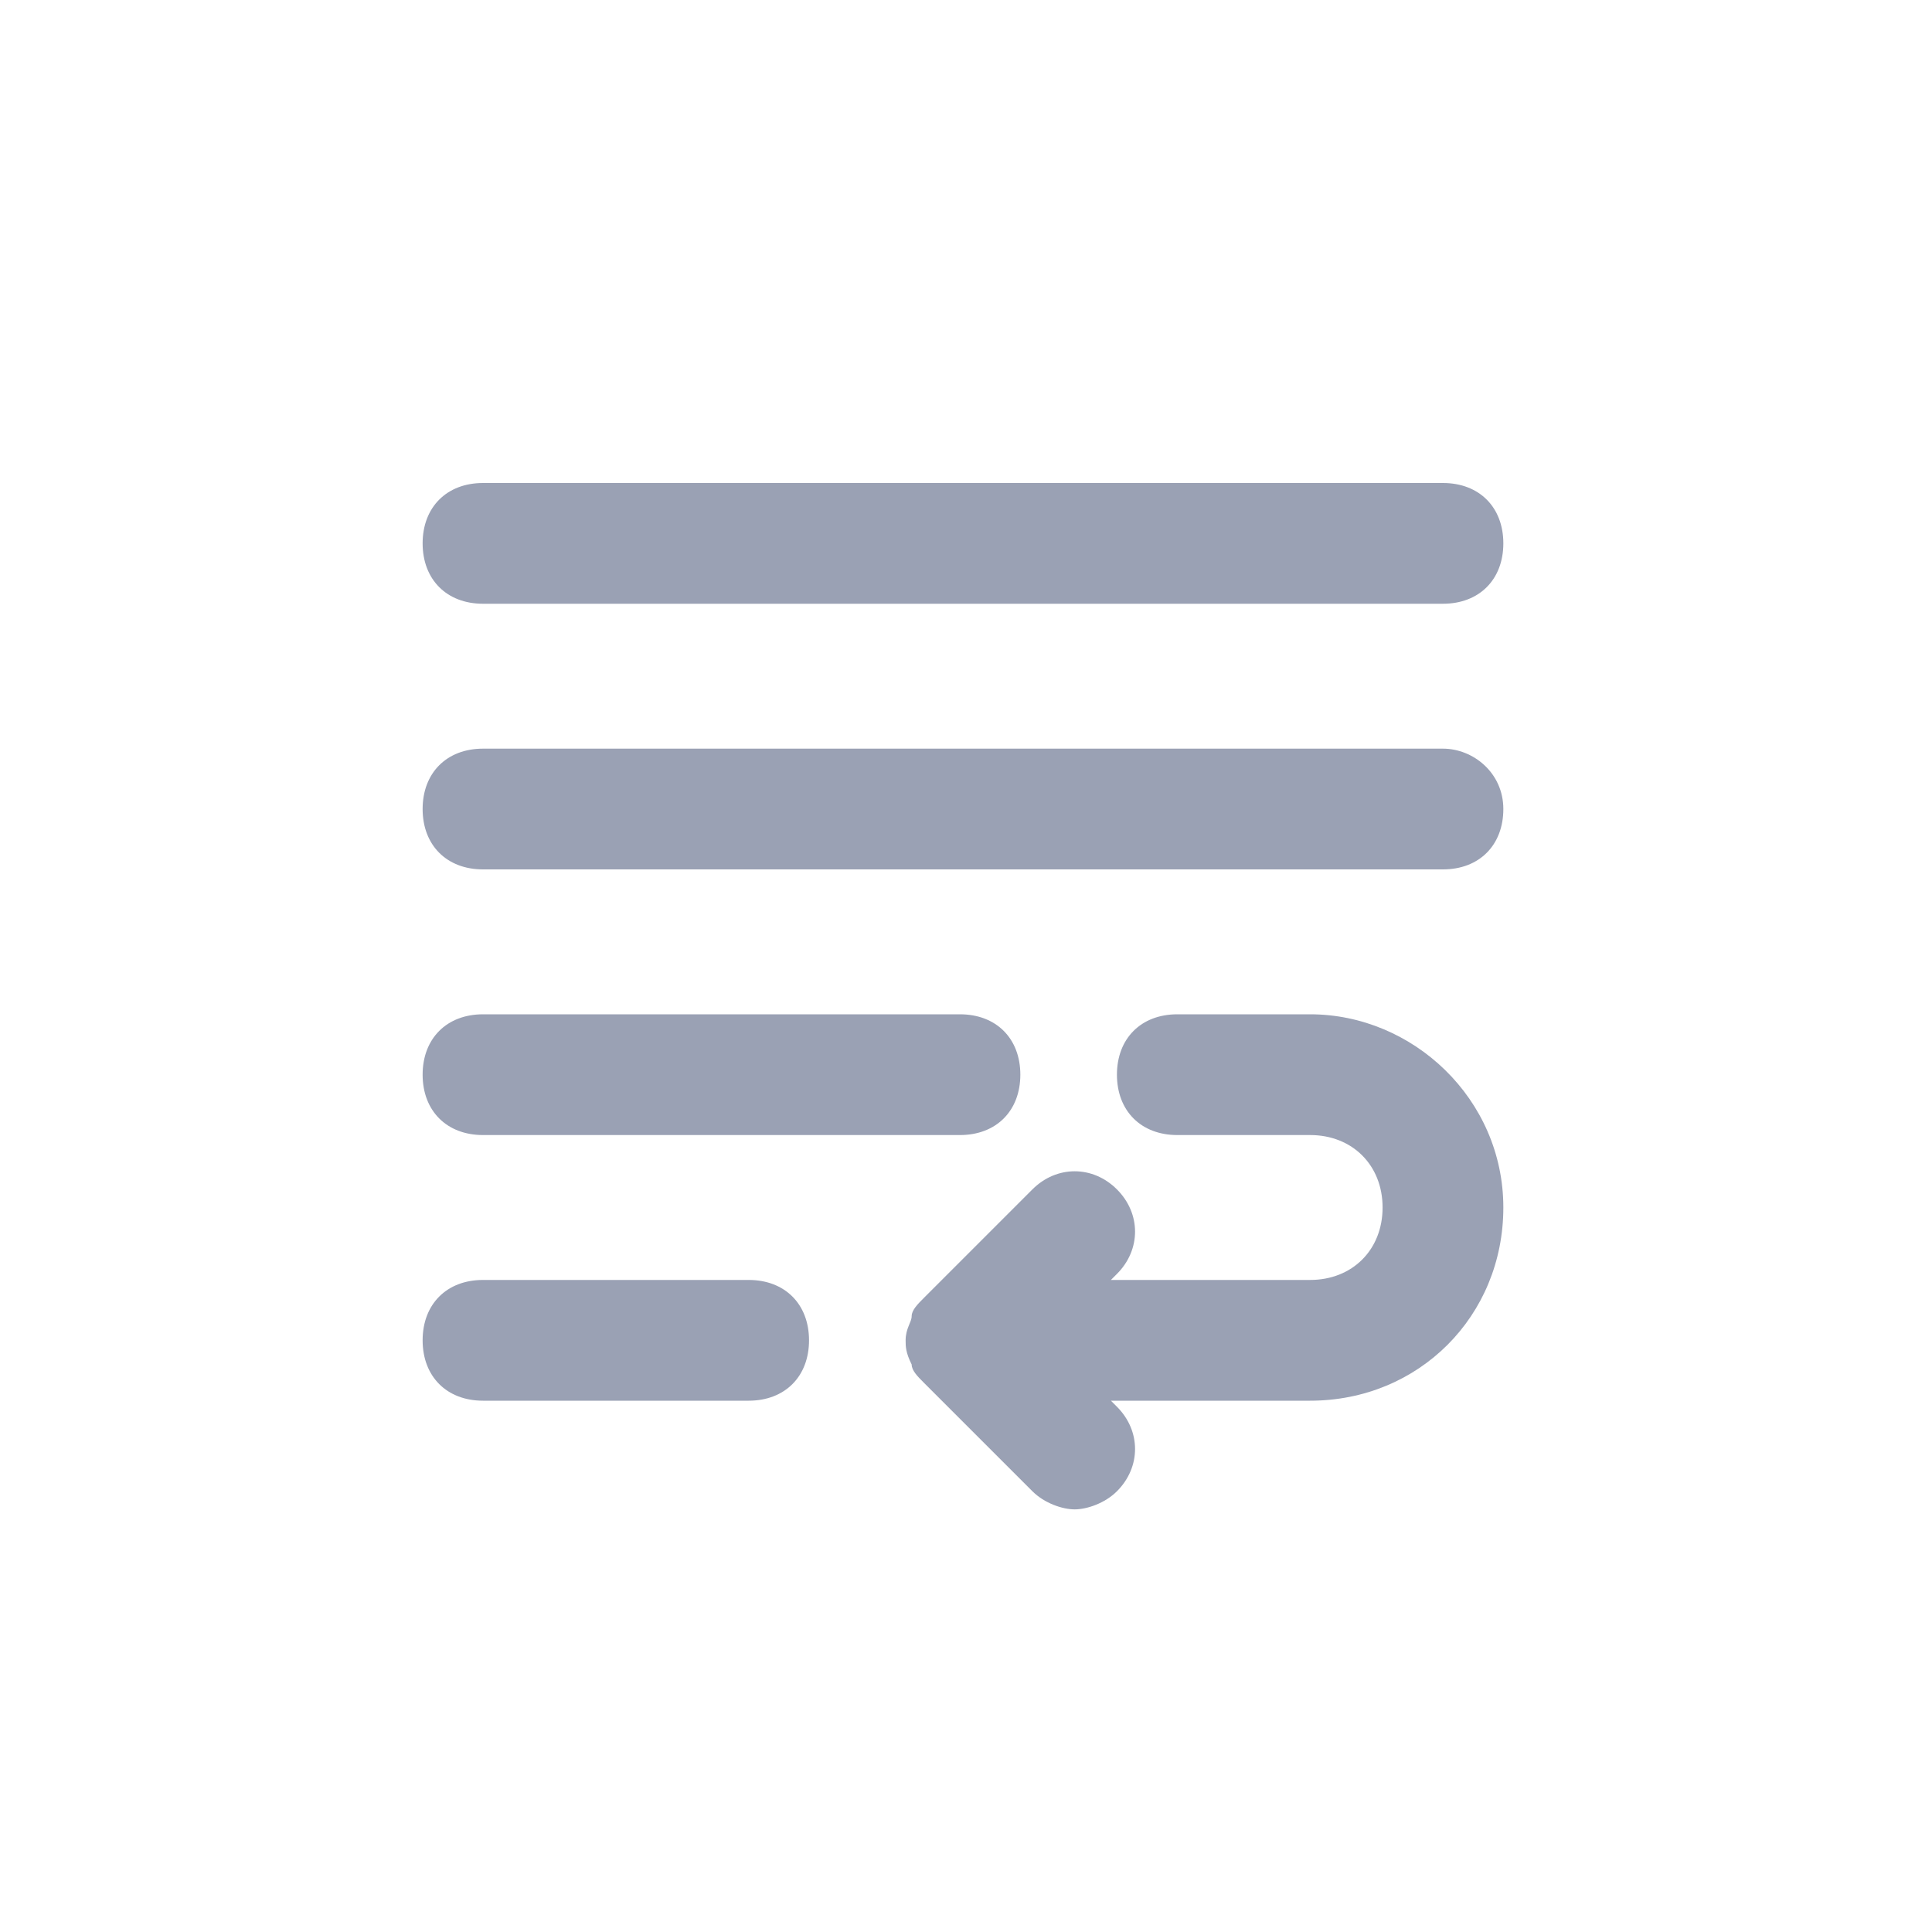 <?xml version="1.0" encoding="utf-8"?>
<!-- Generator: Adobe Illustrator 26.4.1, SVG Export Plug-In . SVG Version: 6.00 Build 0)  -->
<svg version="1.1" id="Layer_1" xmlns="http://www.w3.org/2000/svg" xmlns:xlink="http://www.w3.org/1999/xlink" x="0px" y="0px"
	 viewBox="0 0 32 32" style="enable-background:new 0 0 32 32;" xml:space="preserve">
<style type="text/css">
	.st0{fill:#9AA1B4;}
</style>
<g>
	<path class="st0" d="M8,10h15.9c0.6,0,1-0.4,1-1s-0.4-1-1-1H8C7.4,8,7,8.4,7,9S7.4,10,8,10z"/>
	<path class="st0" d="M23.9,12.4H8c-0.6,0-1,0.4-1,1s0.4,1,1,1h15.9c0.6,0,1-0.4,1-1S24.4,12.4,23.9,12.4z"/>
	<path class="st0" d="M8,18.8h7.9c0.6,0,1-0.4,1-1s-0.4-1-1-1H8c-0.6,0-1,0.4-1,1S7.4,18.8,8,18.8z"/>
	<path class="st0" d="M12.4,21.2H8c-0.6,0-1,0.4-1,1s0.4,1,1,1h4.4c0.6,0,1-0.4,1-1S13,21.2,12.4,21.2z"/>
	<path class="st0" d="M21.7,16.8h-2.2c-0.6,0-1,0.4-1,1s0.4,1,1,1h2.2c0.7,0,1.2,0.5,1.2,1.2s-0.5,1.2-1.2,1.2h-3.3l0.1-0.1
		c0.4-0.4,0.4-1,0-1.4s-1-0.4-1.4,0l-1.8,1.8c0,0,0,0,0,0c0,0,0,0,0,0c0,0,0,0,0,0c-0.1,0.1-0.2,0.2-0.2,0.3c0,0.1-0.1,0.2-0.1,0.4
		c0,0,0,0,0,0c0,0,0,0,0,0s0,0,0,0c0,0,0,0,0,0c0,0,0,0,0,0c0,0.1,0,0.2,0.1,0.4l0,0c0,0.1,0.1,0.2,0.2,0.3l1.8,1.8
		c0.2,0.2,0.5,0.3,0.7,0.3s0.5-0.1,0.7-0.3c0.4-0.4,0.4-1,0-1.4l-0.1-0.1h3.3c1.8,0,3.2-1.4,3.2-3.2S23.4,16.8,21.7,16.8z"/>
</g>
</svg>
